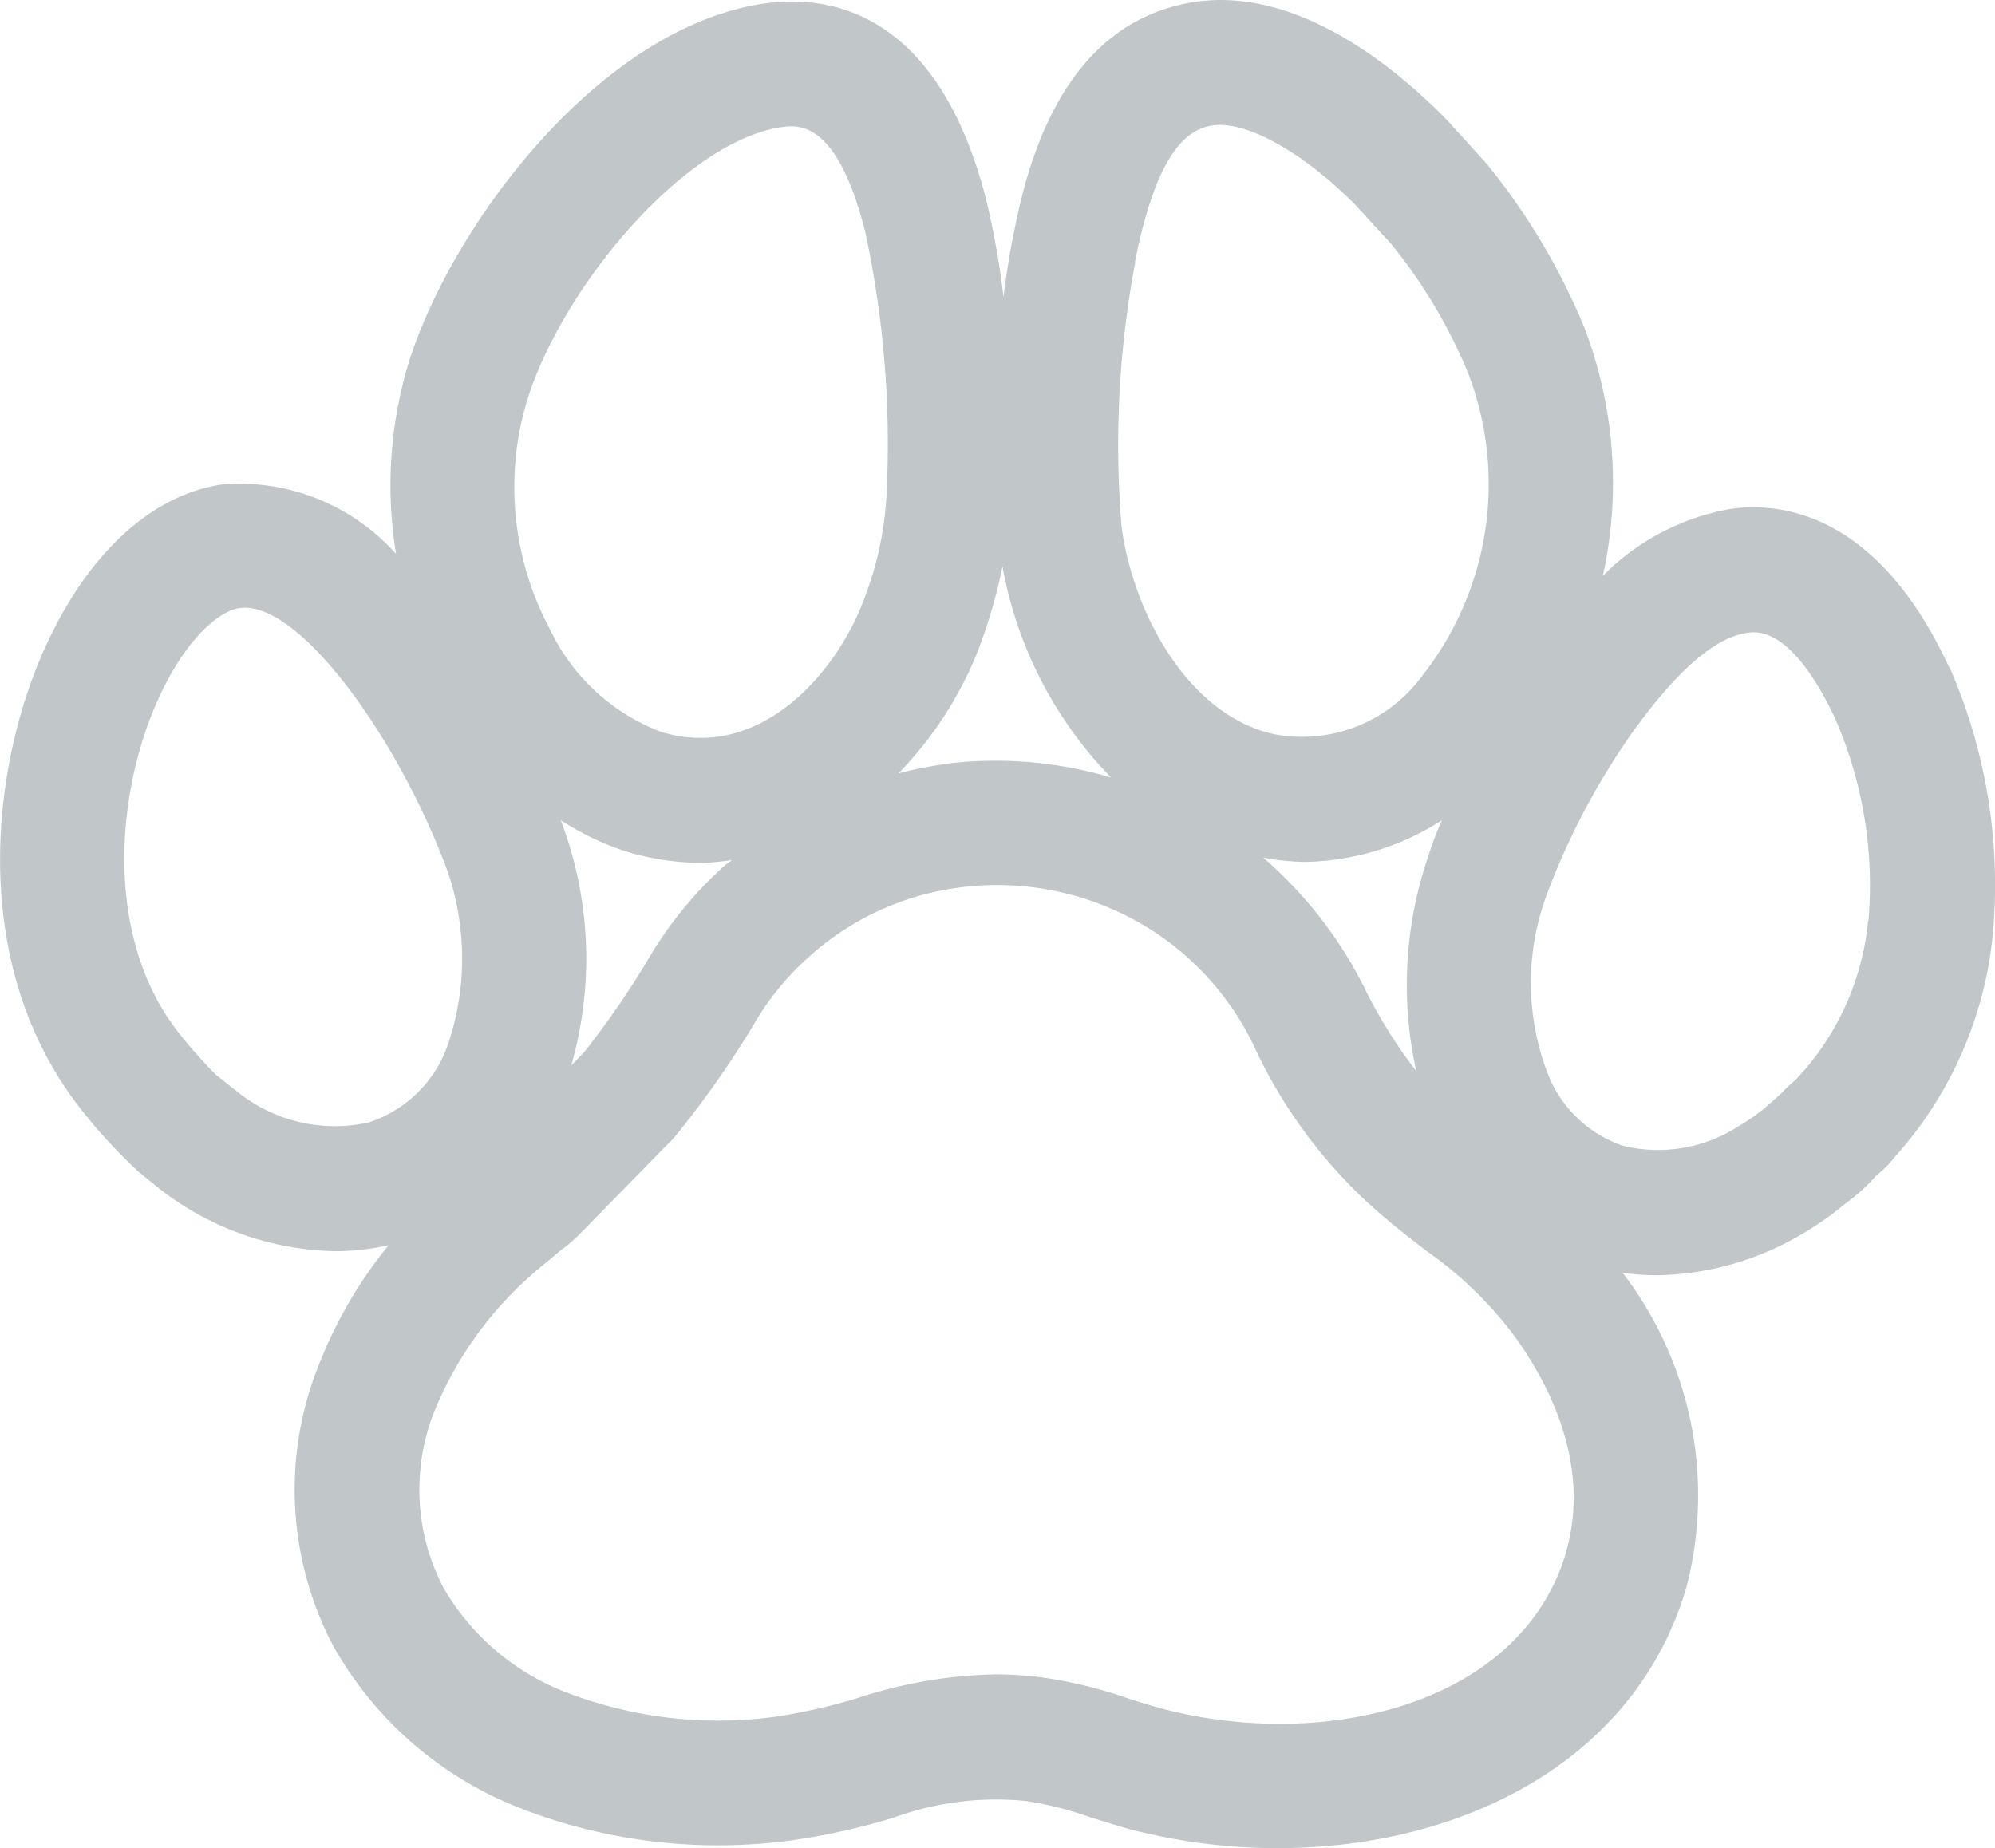 <svg id="noun-paw-print-6794330" xmlns="http://www.w3.org/2000/svg" width="55.756" height="51.653" viewBox="0 0 55.756 51.653">
  <path id="Path_394" data-name="Path 394" d="M59.975,27.419c-1.987-4.3-4.679-4.622-6.1-4.422A6.619,6.619,0,0,0,50.3,24.869a12.118,12.118,0,0,0-.533-6.979,18.183,18.183,0,0,0-2.743-4.573l-1.064-1.172c-1.434-1.473-4.292-3.866-7.28-3.281-3.71.719-4.549,4.955-4.867,6.545-.1.494-.188,1.064-.264,1.666a22.812,22.812,0,0,0-.489-2.743c-1.385-5.381-4.529-5.726-6.277-5.449-4.634.734-8.7,6.3-9.859,10.035a11.792,11.792,0,0,0-.35,5.337,5.883,5.883,0,0,0-4.806-1.948c-2.1.277-3.991,2.092-5.18,4.975-1.361,3.3-1.879,8.537,1.133,12.436a15.041,15.041,0,0,0,1.674,1.823l.551.445a8.225,8.225,0,0,0,4.967,1.759,7.041,7.041,0,0,0,1.453-.169,12.38,12.38,0,0,0-1.887,3.188,9.374,9.374,0,0,0,.338,8.011,10.251,10.251,0,0,0,5.131,4.5,15.242,15.242,0,0,0,7.83.915,19.162,19.162,0,0,0,2.706-.614,8.331,8.331,0,0,1,3.695-.462,9.679,9.679,0,0,1,1.811.458c.369.113.739.232,1.128.338a16.331,16.331,0,0,0,4.1.519c5.043,0,9.974-2.356,11.42-7.3a10.231,10.231,0,0,0-1.786-8.782,6.767,6.767,0,0,0,.947.069,8.172,8.172,0,0,0,4.035-1.133,8.614,8.614,0,0,0,1.16-.8l.157-.125a4.835,4.835,0,0,0,.776-.714,3.165,3.165,0,0,0,.526-.526,10.883,10.883,0,0,0,2.75-6.277,15.175,15.175,0,0,0-1.216-7.424Zm-14.52,5.187a11.122,11.122,0,0,0-.369,6.108,13.949,13.949,0,0,1-1.353-2.136,11.745,11.745,0,0,0-2.927-3.834,7.081,7.081,0,0,0,1.145.12A7.279,7.279,0,0,0,45.8,31.7c-.132.306-.25.614-.35.908ZM37.223,16.095c.626-3.169,1.51-3.69,2.112-3.807a1.665,1.665,0,0,1,.257-.024c.971,0,2.474.891,3.827,2.273l.964,1.052a14.571,14.571,0,0,1,2.148,3.6,8.658,8.658,0,0,1-1.272,8.464A4.158,4.158,0,0,1,41.151,29.3c-2.361-.482-3.952-3.276-4.3-5.787a27.579,27.579,0,0,1,.382-7.417ZM32.882,26.832a14.164,14.164,0,0,0,.639-2.229,11.337,11.337,0,0,0,3.032,5.9,11.383,11.383,0,0,0-4.329-.414,11.859,11.859,0,0,0-1.61.3,10.445,10.445,0,0,0,2.273-3.558ZM21.169,31.694a7.777,7.777,0,0,0,1.791.864,7.338,7.338,0,0,0,2.148.333,6.557,6.557,0,0,0,.852-.081c-.056.049-.12.088-.176.132A10.892,10.892,0,0,0,23.611,35.6a24.66,24.66,0,0,1-1.791,2.594l-.35.357a10.871,10.871,0,0,0-.294-6.854Zm-.927-11.745c.959-3.1,4.329-7.184,7.072-7.617.47-.069,1.559-.245,2.361,2.875a28.08,28.08,0,0,1,.607,7.368,9.419,9.419,0,0,1-.658,3.02c-.734,1.928-2.838,4.485-5.645,3.634a5.671,5.671,0,0,1-3.113-2.883,8.427,8.427,0,0,1-.626-6.4Zm-8.18,19.282-.526-.421a13.3,13.3,0,0,1-1.072-1.216c-1.967-2.542-1.754-6.34-.67-8.975.759-1.843,1.779-2.77,2.413-2.851,1.622-.213,4.26,3.453,5.618,6.871a7.479,7.479,0,0,1,.232,5.224A3.481,3.481,0,0,1,15.8,40.148a4.343,4.343,0,0,1-3.734-.92ZM49.277,52.148c-1.246,4.265-6.721,5.581-11.283,4.385-.333-.088-.646-.188-.964-.289a12.758,12.758,0,0,0-2.425-.59,10.623,10.623,0,0,0-1.3-.081,13.031,13.031,0,0,0-3.783.646,16.4,16.4,0,0,1-2.224.519,11.816,11.816,0,0,1-5.988-.67A6.771,6.771,0,0,1,17.9,53.156a5.914,5.914,0,0,1-.188-5.1A10.273,10.273,0,0,1,20.7,44.117l.519-.433a3.491,3.491,0,0,0,.306-.245c.081-.076.149-.144.306-.3l2.518-2.574a27.268,27.268,0,0,0,2.241-3.188,7.524,7.524,0,0,1,1.4-1.747,7.766,7.766,0,0,1,4.586-2.08,8.021,8.021,0,0,1,5.236,1.3,7.908,7.908,0,0,1,2.838,3.377,14,14,0,0,0,3.176,4.248c.558.5,1.072.9,1.566,1.277a10.711,10.711,0,0,1,2.369,2.273c.883,1.184,2.256,3.558,1.51,6.127ZM57.714,34.5a7.48,7.48,0,0,1-2.036,4.466,3.6,3.6,0,0,0-.394.369l-.45.4a5.579,5.579,0,0,1-.746.519,4.131,4.131,0,0,1-3.245.538A3.471,3.471,0,0,1,48.8,38.883a7.085,7.085,0,0,1-.049-5.156,20.2,20.2,0,0,1,2.43-4.561c.563-.759,1.887-2.537,3.164-2.706,1.152-.188,2.1,1.647,2.462,2.43a11.628,11.628,0,0,1,.915,5.618Z" transform="translate(-5.504 -8.773)" fill="#c1c6c8"/>
</svg>

